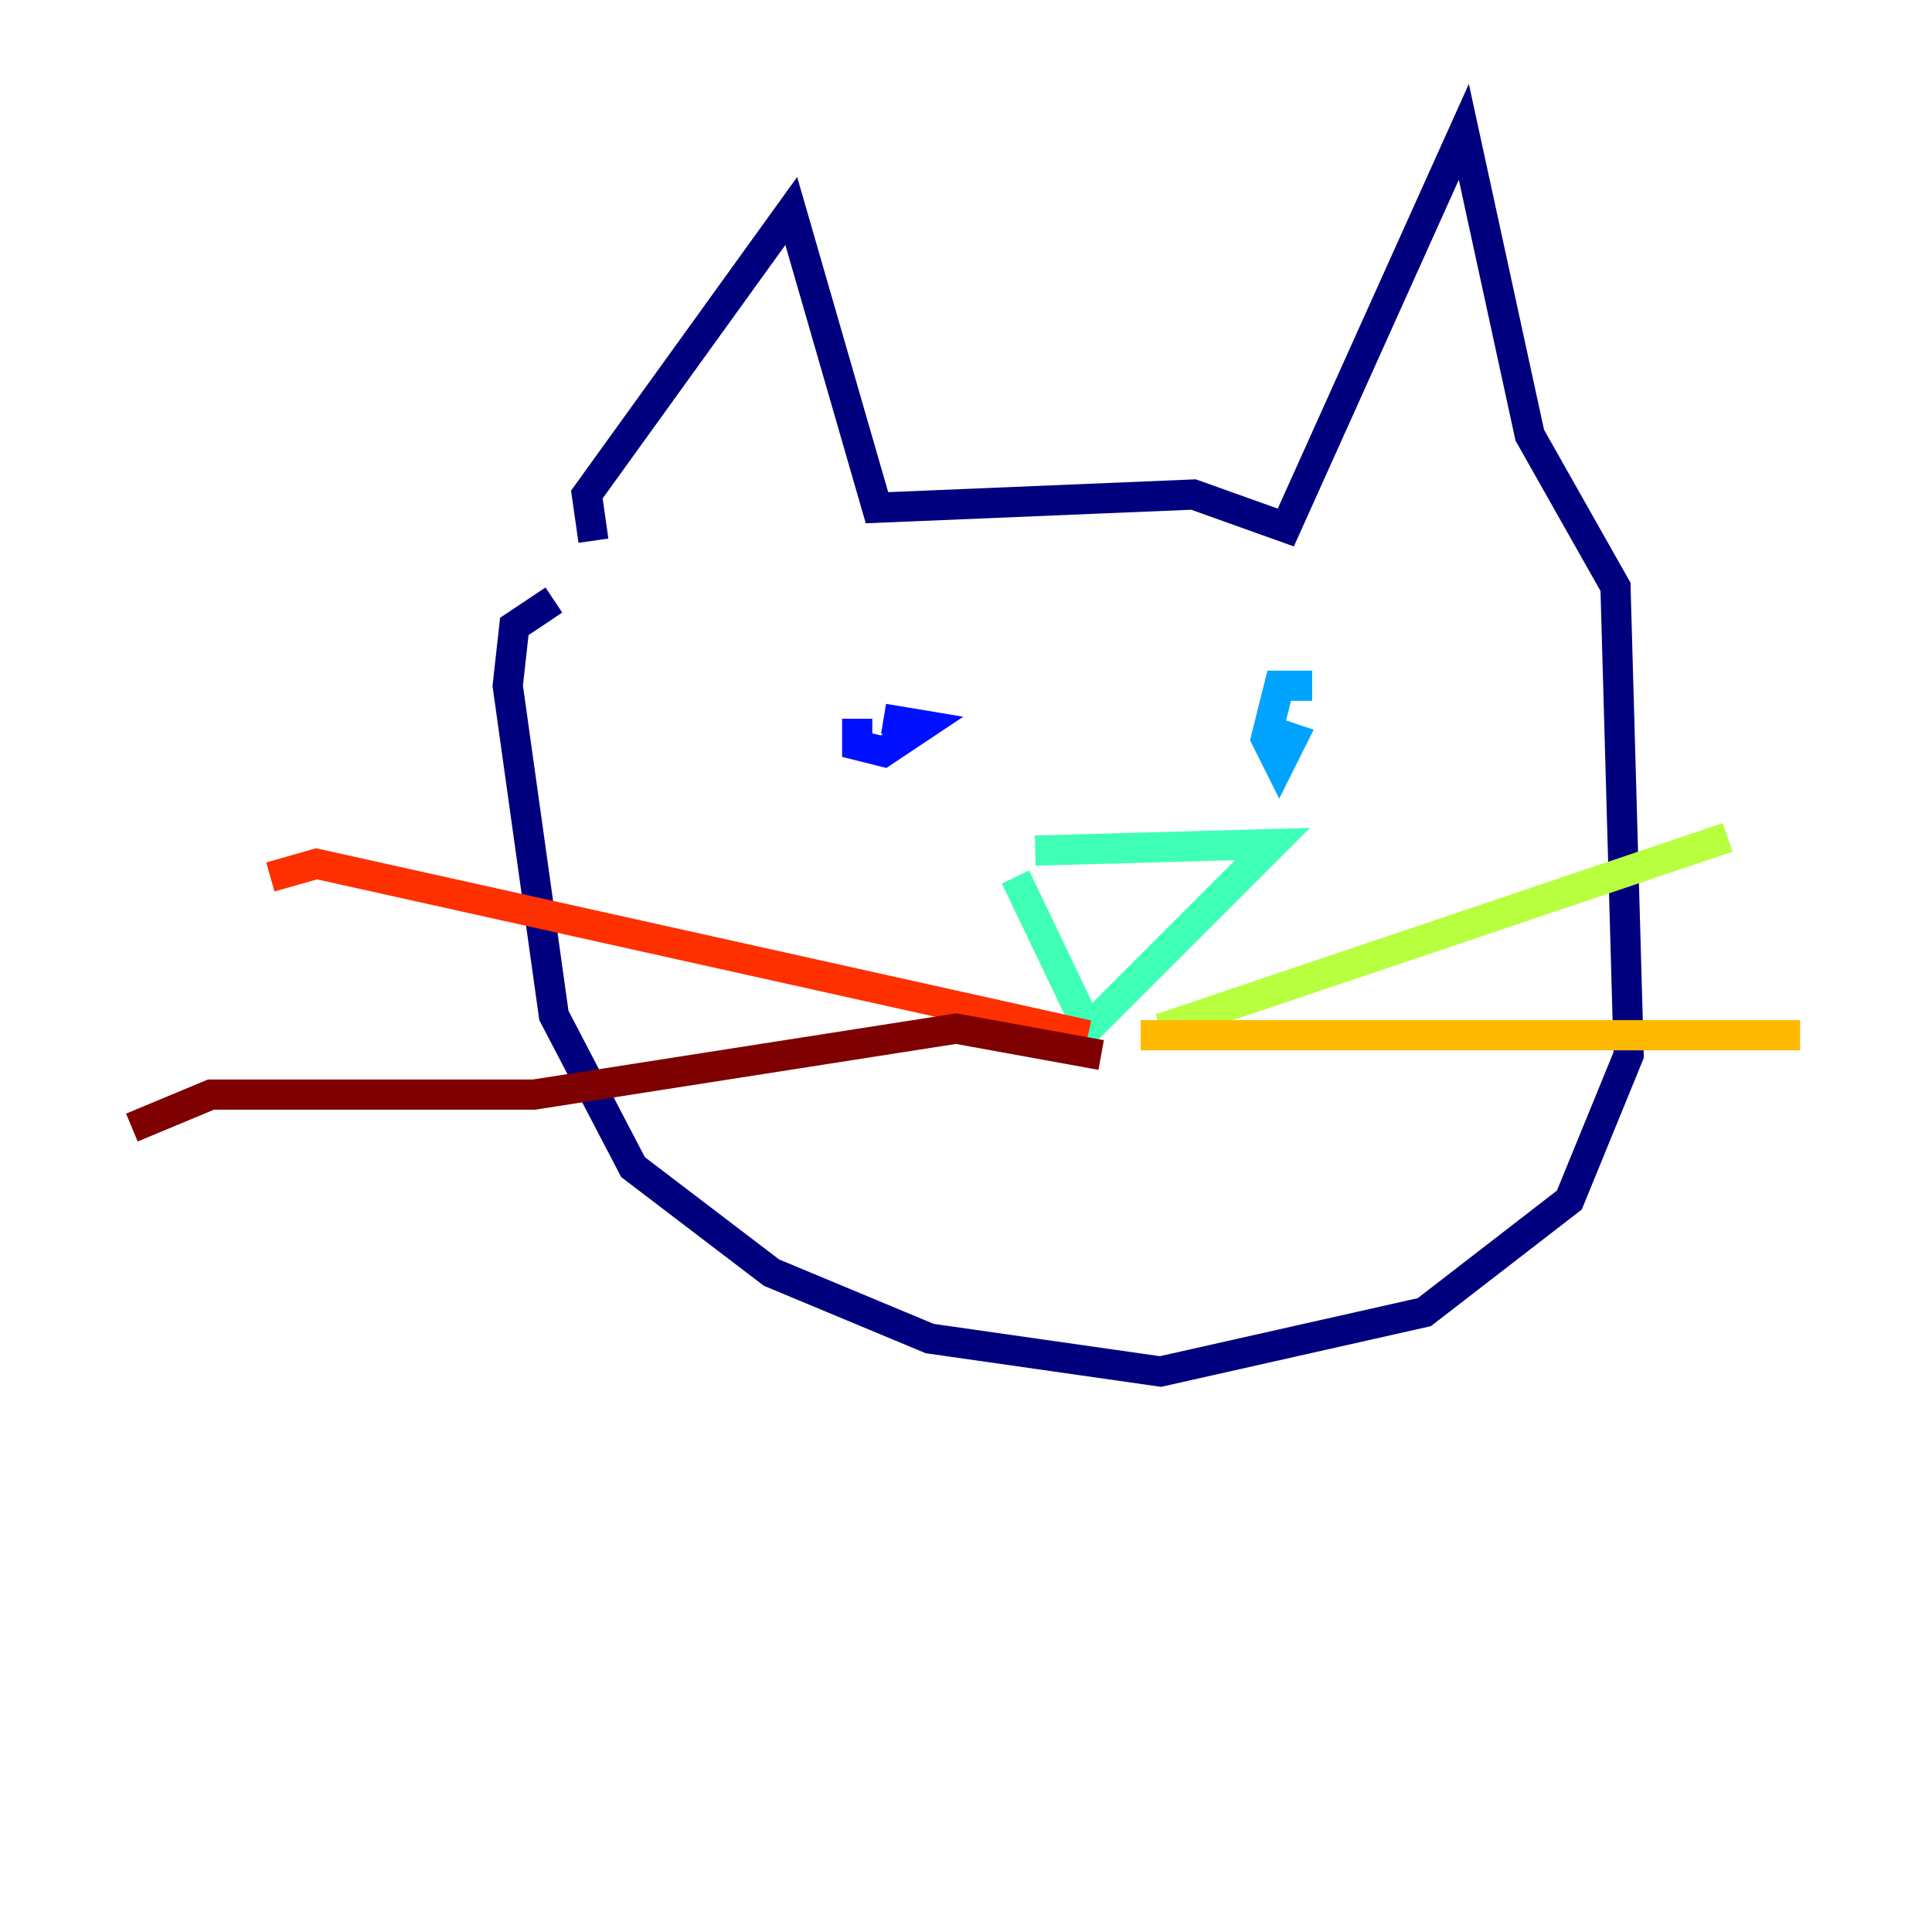 <?xml version="1.0" encoding="utf-8" ?>
<svg baseProfile="tiny" height="128" version="1.2" viewBox="0,0,128,128" width="128" xmlns="http://www.w3.org/2000/svg" xmlns:ev="http://www.w3.org/2001/xml-events" xmlns:xlink="http://www.w3.org/1999/xlink"><defs /><polyline fill="none" points="39.317,35.822 38.88,32.764 52.423,13.979 58.102,33.638 79.072,32.764 85.188,34.949 96.983,8.737 101.352,28.833 107.031,38.88 107.904,69.898 103.973,79.508 94.362,86.935 76.887,90.867 61.597,88.683 51.113,84.314 41.939,77.324 36.696,67.276 33.638,45.433 34.075,41.502 36.696,39.754" stroke="#00007f" stroke-width="2" /><polyline fill="none" points="56.792,47.618 56.792,49.365 58.539,49.802 61.16,48.055 58.539,47.618" stroke="#0010ff" stroke-width="2" /><polyline fill="none" points="86.935,45.433 84.751,45.433 83.877,48.928 84.751,50.676 85.625,48.928 84.314,48.492" stroke="#00a4ff" stroke-width="2" /><polyline fill="none" points="68.587,56.355 84.314,55.918 72.082,68.15 67.276,58.102" stroke="#3fffb7" stroke-width="2" /><polyline fill="none" points="76.887,68.15 114.457,55.481" stroke="#b7ff3f" stroke-width="2" /><polyline fill="none" points="75.577,68.587 119.263,68.587" stroke="#ffb900" stroke-width="2" /><polyline fill="none" points="72.082,68.587 20.969,57.229 17.911,58.102" stroke="#ff3000" stroke-width="2" /><polyline fill="none" points="72.956,69.898 63.345,68.15 35.386,72.519 13.979,72.519 8.737,74.703" stroke="#7f0000" stroke-width="2" /></svg>